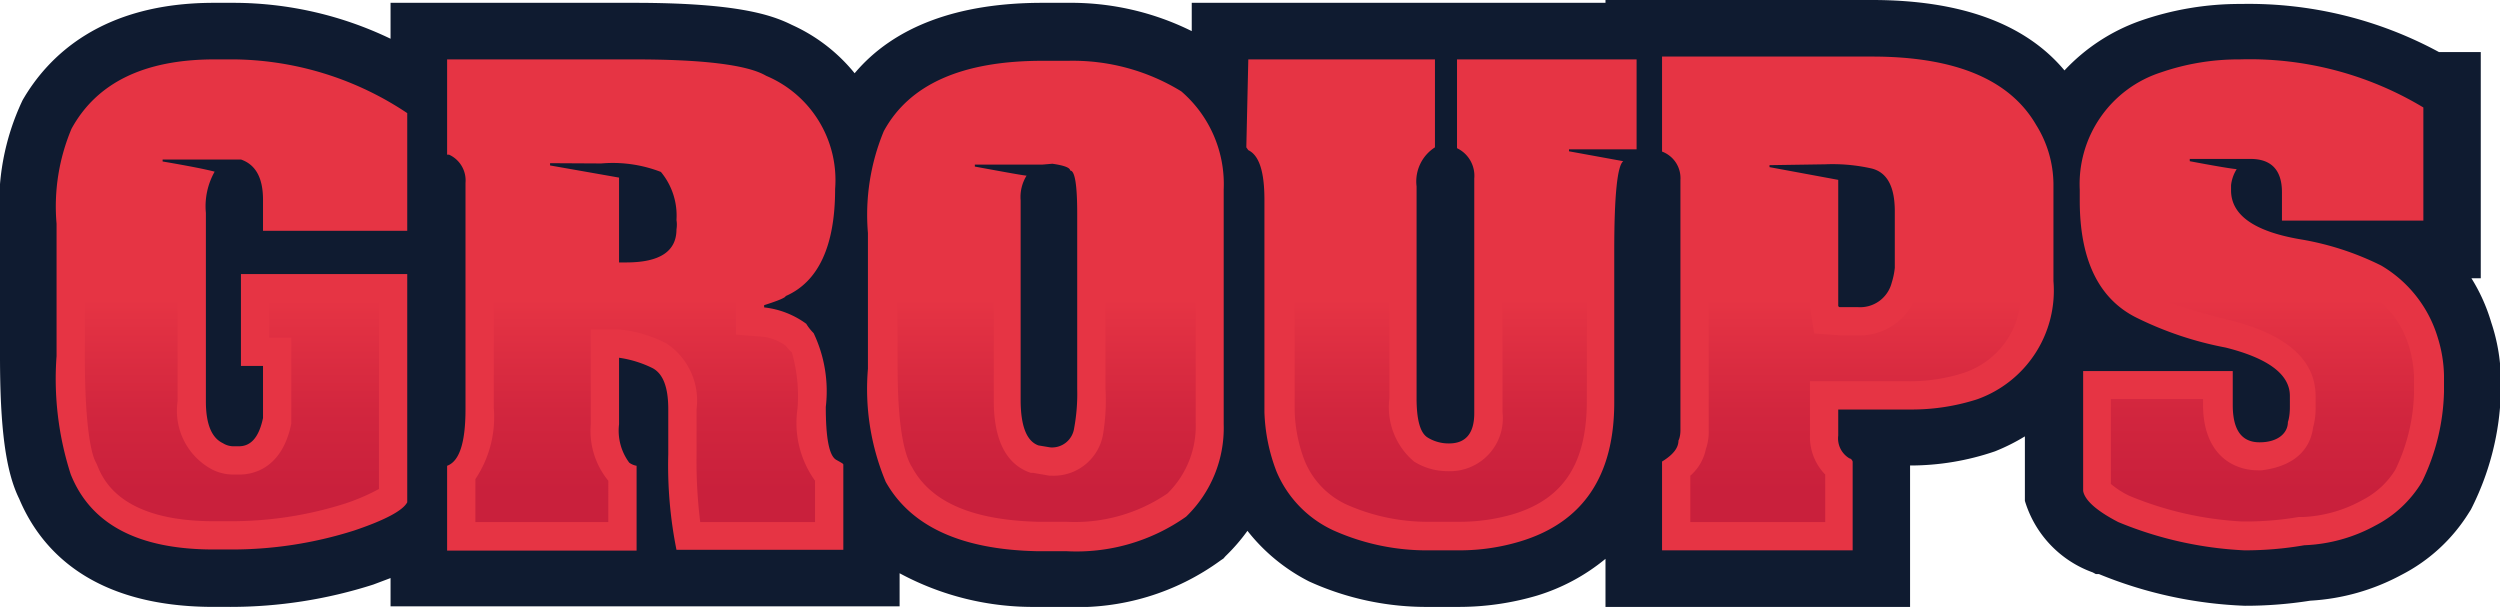 <svg xmlns="http://www.w3.org/2000/svg" xmlns:xlink="http://www.w3.org/1999/xlink" viewBox="0 0 88.4 21.46"><defs><style>.cls-1{fill:#0f1b30;}.cls-2{fill:#e63444;}.cls-3{fill:url(#linear-gradient);}.cls-4{fill:url(#linear-gradient-2);}.cls-5{fill:url(#linear-gradient-3);}.cls-6{fill:url(#linear-gradient-4);}.cls-7{fill:url(#linear-gradient-5);}.cls-8{fill:url(#linear-gradient-6);}</style><linearGradient id="linear-gradient" x1="22.82" y1="10.59" x2="22.82" y2="18.46" gradientUnits="userSpaceOnUse"><stop offset="0" stop-color="#e63444"/><stop offset="0.5" stop-color="#d2263e"/><stop offset="0.86" stop-color="#c9203c"/></linearGradient><linearGradient id="linear-gradient-2" x1="36.98" y1="10.59" x2="36.98" y2="18.46" xlink:href="#linear-gradient"/><linearGradient id="linear-gradient-3" x1="8.2" y1="10.59" x2="8.2" y2="18.46" xlink:href="#linear-gradient"/><linearGradient id="linear-gradient-4" x1="80.02" y1="10.59" x2="80.02" y2="18.46" xlink:href="#linear-gradient"/><linearGradient id="linear-gradient-5" x1="50.92" y1="10.59" x2="50.92" y2="18.46" xlink:href="#linear-gradient"/><linearGradient id="linear-gradient-6" x1="65.64" y1="10.59" x2="65.64" y2="18.46" xlink:href="#linear-gradient"/></defs><g id="Layer_2" data-name="Layer 2"><g id="Layer_1-2" data-name="Layer 1"><path class="cls-1" d="M88.09,11.4a6.3,6.3,0,0,0-.7-1.56h.33v-6l0-2H86.24a14.11,14.11,0,0,0-7-1.7,10.66,10.66,0,0,0-3.57.6A6.74,6.74,0,0,0,73,2.49C71.62.84,69.34,0,66.19,0H56.77V.1H42.14v1a9.6,9.6,0,0,0-4.37-1h-.91c-3,0-5.25.84-6.64,2.49A6.06,6.06,0,0,0,28,.88C27.26.51,26,.1,22.43.1H13.81V1.37A12.85,12.85,0,0,0,8.31.1H7.56C3.58.1,1.69,2,.8,3.54A8.55,8.55,0,0,0,0,7.91v4.68c0,2.55.2,4.08.68,5.05.74,1.76,2.53,3.82,6.88,3.82h.57a16.57,16.57,0,0,0,5.07-.79l.61-.23v1h18V20.27a9.92,9.92,0,0,0,4.83,1.19H37.7a8.59,8.59,0,0,0,5.47-1.65l.09-.06.07-.08a6.62,6.62,0,0,0,.78-.9,6.54,6.54,0,0,0,2.18,1.79,10,10,0,0,0,4.27.9h1.07a9.74,9.74,0,0,0,2.72-.4,7,7,0,0,0,2.42-1.3v1.7H67.54v-5a9.23,9.23,0,0,0,3-.5,7,7,0,0,0,1.06-.53v2.1l0,.18A3.87,3.87,0,0,0,74,20.24l.11.06.11,0a15.05,15.05,0,0,0,5.16,1.12h0a14.69,14.69,0,0,0,2.31-.18,7.69,7.69,0,0,0,3.22-.91,6.06,6.06,0,0,0,2.39-2.2l.07-.11.06-.12a9.7,9.7,0,0,0,1-4v-.57A6.59,6.59,0,0,0,88.09,11.4Z"/><path class="cls-2" d="M7.56,2.1h.75A11.23,11.23,0,0,1,14.4,4V8.16H9.3V7.06c0-.77-.26-1.24-.78-1.42H5.75v.07c1,.17,1.58.29,1.84.36a2.49,2.49,0,0,0-.31,1.46v6.66c0,.8.2,1.29.6,1.48a.71.71,0,0,0,.35.11h.22c.43,0,.71-.33.85-1V12.94H8.52V9.69H14.4v8.07c-.15.29-.78.63-1.88,1a14.29,14.29,0,0,1-4.39.67H7.56c-2.66,0-4.35-.88-5.06-2.66A11,11,0,0,1,2,12.59V7.91a7.07,7.07,0,0,1,.53-3.36Q3.87,2.11,7.56,2.1Zm8.25,0h6.62c2.41,0,4,.19,4.66.58a4,4,0,0,1,2.44,4c0,2-.58,3.28-1.75,3.79,0,.05-.25.16-.76.32v.08a3.08,3.08,0,0,1,1.49.58s.09.16.26.33a4.78,4.78,0,0,1,.43,2.61c0,1.11.12,1.73.37,1.87s.25.14.25.18v3h-5.9a15.16,15.16,0,0,1-.29-3.38V14.47c0-.77-.18-1.25-.55-1.45a3.91,3.91,0,0,0-1.19-.37V15a1.9,1.9,0,0,0,.36,1.36.62.62,0,0,0,.26.11v3h-6.7v-3c.44-.16.65-.83.65-2v-8a1,1,0,0,0-.58-1h-.07Zm3.64,3.67v.08l2.44.43v3h.25c1.19,0,1.78-.39,1.78-1.17a1,1,0,0,0,0-.33,2.42,2.42,0,0,0-.55-1.7,4.71,4.71,0,0,0-2.11-.3ZM36.86,2.15h.91a7.33,7.33,0,0,1,4,1.08A4.33,4.33,0,0,1,43.27,6.7V15a4.36,4.36,0,0,1-1.33,3.27,6.72,6.72,0,0,1-4.24,1.22H36.65q-4-.09-5.33-2.45a8.51,8.51,0,0,1-.63-4V8.24a7.72,7.72,0,0,1,.56-3.6Q32.6,2.15,36.86,2.15Zm0,3.67H34.47v.07c1.14.21,1.75.32,1.83.32a1.44,1.44,0,0,0-.21.88v7.05c0,.92.21,1.46.63,1.61l.42.07a.79.79,0,0,0,.84-.67,6.69,6.69,0,0,0,.11-1.4V7.55c0-1-.08-1.52-.25-1.52q0-.15-.63-.24ZM44.14,2.1h6.6V5.21a1.43,1.43,0,0,0-.65,1.38v7.49c0,.77.13,1.23.39,1.39a1.41,1.41,0,0,0,.76.21c.59,0,.89-.36.89-1.07V6.31a1.08,1.08,0,0,0-.61-1.07V2.1h6.35V5.28H55.48v.07l1.92.35c-.21.15-.32,1.2-.32,3.17v5.36q0,3.9-3.31,4.91a7.41,7.41,0,0,1-2.14.32H50.56a8.08,8.08,0,0,1-3.42-.71,4,4,0,0,1-2-2.07,6.36,6.36,0,0,1-.43-2.11q0-.93,0-1.56V7.06c0-1-.19-1.57-.57-1.75l-.07-.1ZM58.77,2h7.42Q70.6,2,72,4.42a4,4,0,0,1,.61,2.08V9.94a4.08,4.08,0,0,1-2.7,4.18,7.56,7.56,0,0,1-2.38.36H65v.92a.82.82,0,0,0,.4.81s.07,0,.11.11v3.14H58.77V16.32c.39-.24.58-.48.58-.74,0,0,.07-.12.07-.37V6.36a1,1,0,0,0-.65-1Zm3.8,3.84v.07L65,6.36v4.43a.06.06,0,0,0,.07.07h.62A1.15,1.15,0,0,0,66.89,10,2.6,2.6,0,0,0,67,9.47v-2c0-.87-.27-1.37-.81-1.51a6.24,6.24,0,0,0-1.65-.15ZM79.2,2.1a11.91,11.91,0,0,1,6.49,1.7h0v4h-5v-1c0-.78-.37-1.18-1.11-1.18H77.43v.08c1,.19,1.57.28,1.66.28a1.34,1.34,0,0,0-.2.57v.18c0,.87.81,1.45,2.44,1.73a10.15,10.15,0,0,1,2.87.93,4.43,4.43,0,0,1,2,2.55,4.78,4.78,0,0,1,.22,1.34v.57a7.64,7.64,0,0,1-.78,3.19A4.12,4.12,0,0,1,84,18.58a5.67,5.67,0,0,1-2.52.7,12.29,12.29,0,0,1-2.12.18h0a13.28,13.28,0,0,1-4.46-1c-.77-.4-1.18-.77-1.24-1.1V13.12h5.29v1.2c0,.88.31,1.32.95,1.32s1-.32,1-.72c0,0,.07-.17.07-.53V14c0-.76-.76-1.33-2.27-1.71a12.23,12.23,0,0,1-3.16-1.06q-2-1-2-4.14V6.71a4.15,4.15,0,0,1,2.87-4.15A8.44,8.44,0,0,1,79.2,2.1Z"/><path class="cls-3" d="M28,12.46a1.7,1.7,0,0,1-.22-.24,1.85,1.85,0,0,0-.76-.31l-1-.08V10.59H17.46v3.84a3.93,3.93,0,0,1-.65,2.51v1.52h4.7V17a2.79,2.79,0,0,1-.62-2V11.65h1a4.62,4.62,0,0,1,1.67.49,2.42,2.42,0,0,1,1.07,2.33v1.61a17.49,17.49,0,0,0,.13,2.38h4.06V17a3.5,3.5,0,0,1-.62-2.55A5.61,5.61,0,0,0,28,12.46Z"/><path class="cls-4" d="M39.09,10.59v3.16A7.3,7.3,0,0,1,39,15.38a1.77,1.77,0,0,1-1.81,1.44h-.08l-.58-.1-.08,0c-.87-.29-1.31-1.16-1.31-2.55V10.59h-3.4V13c0,2.35.3,3.19.51,3.52.67,1.24,2.14,1.87,4.45,1.93H37.7a5.81,5.81,0,0,0,3.58-1,3.34,3.34,0,0,0,1-2.51V10.59Z"/><path class="cls-5" d="M9.52,11.94h.78v2.94l0,.1c-.33,1.62-1.39,1.8-1.83,1.8H8.23a1.64,1.64,0,0,1-.82-.23,2.35,2.35,0,0,1-1.13-2.36v-3.6H3v2c0,2.73.27,3.53.38,3.74l.05.1c.2.5.81,2,4.13,2h.57a13.26,13.26,0,0,0,4.06-.62,7.19,7.19,0,0,0,1.21-.52V10.69H9.52Z"/><path class="cls-6" d="M84.08,10.59H76.39a23.34,23.34,0,0,0,2.49.74c2,.51,3,1.41,3,2.68v.38a2.6,2.6,0,0,1-.09.73c-.06.47-.36,1.33-1.82,1.51h-.12c-.94,0-1.95-.61-1.95-2.32v-.2H74.64v3a2.93,2.93,0,0,0,.65.42,12,12,0,0,0,4,.91h0a11.32,11.32,0,0,0,2-.16l.09,0h.08a4.76,4.76,0,0,0,2.08-.6,2.94,2.94,0,0,0,1.16-1.07,6.62,6.62,0,0,0,.66-2.71v-.57a4.13,4.13,0,0,0-.17-1.05A3.36,3.36,0,0,0,84.08,10.59Z"/><path class="cls-7" d="M53.13,10.59v4a1.87,1.87,0,0,1-1.94,2.07h0A2.23,2.23,0,0,1,50,16.32a2.51,2.51,0,0,1-.87-2.24V10.59H45.78V13c0,.41,0,.93,0,1.54a5.26,5.26,0,0,0,.36,1.77,2.93,2.93,0,0,0,1.45,1.52,7.06,7.06,0,0,0,3,.62h1.07a6.73,6.73,0,0,0,1.85-.27c1.78-.54,2.6-1.8,2.6-4V10.59Z"/><path class="cls-8" d="M67.71,10.59a2.14,2.14,0,0,1-2,1.27H65.1l-.95-.07L64,10.86v-.27H60.42v4.62a1.86,1.86,0,0,1-.1.67,1.7,1.7,0,0,1-.55.94v1.64h4.77V16.78A1.9,1.9,0,0,1,64,15.4V13.48h3.45a6.16,6.16,0,0,0,2-.3,2.94,2.94,0,0,0,2-2.59Z"/></g></g></svg>